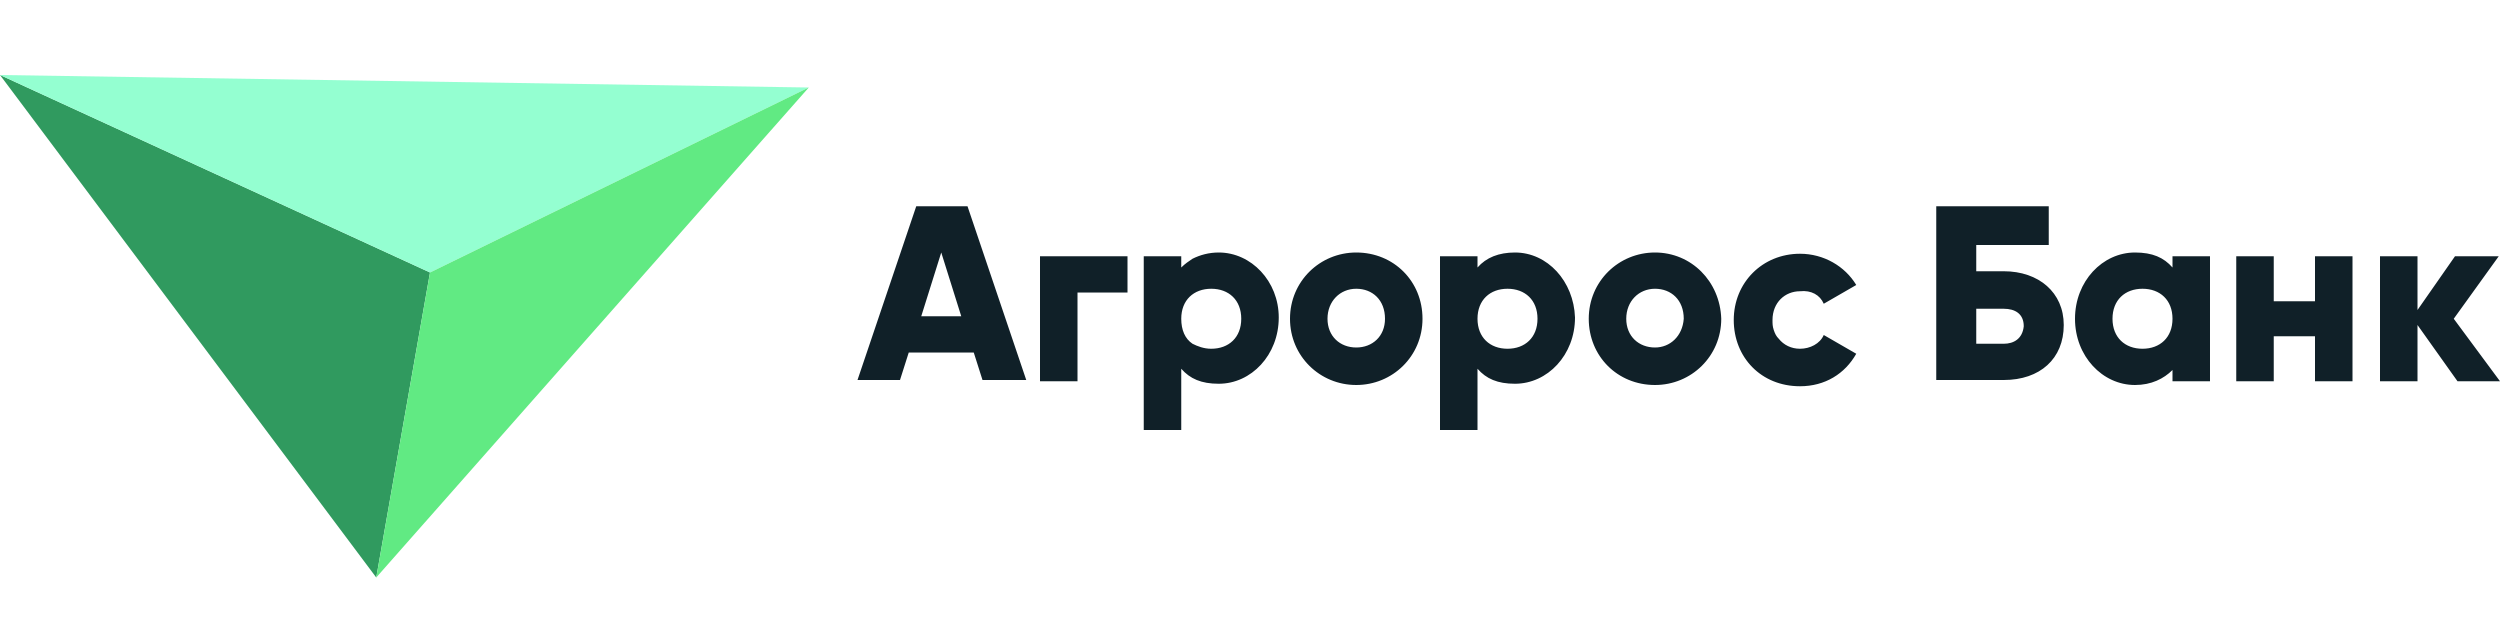 <svg xmlns="http://www.w3.org/2000/svg" viewBox="0 0 200 50">
	<path fill="#309a5f" d="m0 6 30.1 40.2 4.3-24.4L0 6z"/>
	<path fill="#94ffd1" d="M64.7 7 0 6l34.4 15.8L64.7 7z"/>
	<path fill="#61ea83" d="m34.4 21.8-4.3 24.4L64.7 7 34.4 21.8z"/>
	<path fill="#102028" d="m145.9 24.3 2.6-1.5c-.9-1.5-2.6-2.5-4.5-2.5-3 0-5.3 2.3-5.3 5.3s2.2 5.3 5.3 5.3c2 0 3.6-1 4.5-2.6l-2.6-1.5c-.3.7-1.1 1.1-1.9 1.1-.7 0-1.3-.3-1.7-.8-.2-.2-.3-.4-.4-.7-.1-.3-.1-.5-.1-.8 0-1.4 1-2.3 2.2-2.3.9-.1 1.6.3 1.9 1zM83.2 30.5h3v-7.1h4v-2.9h-7zM185.2 24.1h-3.3v-3.6h-3v10h3v-3.6h3.3v3.6h3v-10h-3zM196.3 25.5l3.6-5h-3.5l-3 4.3v-4.3h-3v10h3V26l3.2 4.5h3.4zM73.3 16.5l-4.7 13.9H72l.7-2.2h5.2l.7 2.2h3.5l-4.7-13.9h-4.1zm.4 8.8 1.6-5.1 1.6 5.1h-3.2zM97.5 20.2c-.8 0-1.5.2-2.1.5-.3.2-.6.4-.9.7v-.9h-3v13.9h3v-4.9c.7.8 1.6 1.2 3 1.2 2.6 0 4.8-2.3 4.8-5.3 0-2.9-2.2-5.2-4.8-5.2zm-.6 7.7c-.6 0-1.1-.2-1.5-.4-.6-.4-.9-1.1-.9-2 0-1.5 1-2.4 2.4-2.4s2.4.9 2.4 2.4-1 2.4-2.4 2.4zM108.5 20.2c-2.9 0-5.3 2.3-5.3 5.3s2.4 5.3 5.3 5.3 5.3-2.3 5.3-5.3-2.3-5.3-5.3-5.3zm0 7.6c-1.3 0-2.3-.9-2.3-2.3s1-2.4 2.3-2.4c1.3 0 2.3.9 2.3 2.4 0 1.4-1 2.3-2.3 2.3zM121.2 20.2c-1.3 0-2.3.4-3 1.2v-.9h-3v13.9h3v-4.9c.7.8 1.6 1.2 3 1.2 2.6 0 4.8-2.3 4.8-5.3-.1-2.9-2.2-5.2-4.8-5.2zm-.6 7.7c-1.4 0-2.4-.9-2.4-2.4s1-2.4 2.4-2.4 2.4.9 2.4 2.4-1 2.4-2.4 2.4zM132.4 20.2c-2.9 0-5.3 2.3-5.3 5.3s2.3 5.3 5.3 5.3c2.9 0 5.3-2.3 5.3-5.3-.1-3-2.4-5.3-5.3-5.3zm0 7.6c-1.3 0-2.3-.9-2.3-2.3s1-2.4 2.3-2.4 2.3.9 2.3 2.4c-.1 1.4-1.1 2.3-2.3 2.3zM160.3 21.7h-2.2v-2.1h5.8v-3.1h-9v13.9h5.4c2.9 0 4.8-1.7 4.8-4.4 0-2.6-2-4.3-4.8-4.3zm0 5.8h-2.2v-2.8h2.2c.9 0 1.6.4 1.6 1.4-.1 1-.8 1.4-1.6 1.4zM173.8 21.4c-.7-.8-1.6-1.2-3-1.2-2.6 0-4.8 2.3-4.8 5.3s2.2 5.3 4.8 5.3c1.3 0 2.3-.5 3-1.2v.9h3v-10h-3v.9zm-2.4 6.5c-1.4 0-2.4-.9-2.4-2.4s1-2.4 2.4-2.4 2.4.9 2.4 2.4-1 2.4-2.4 2.4z"/>
</svg>
